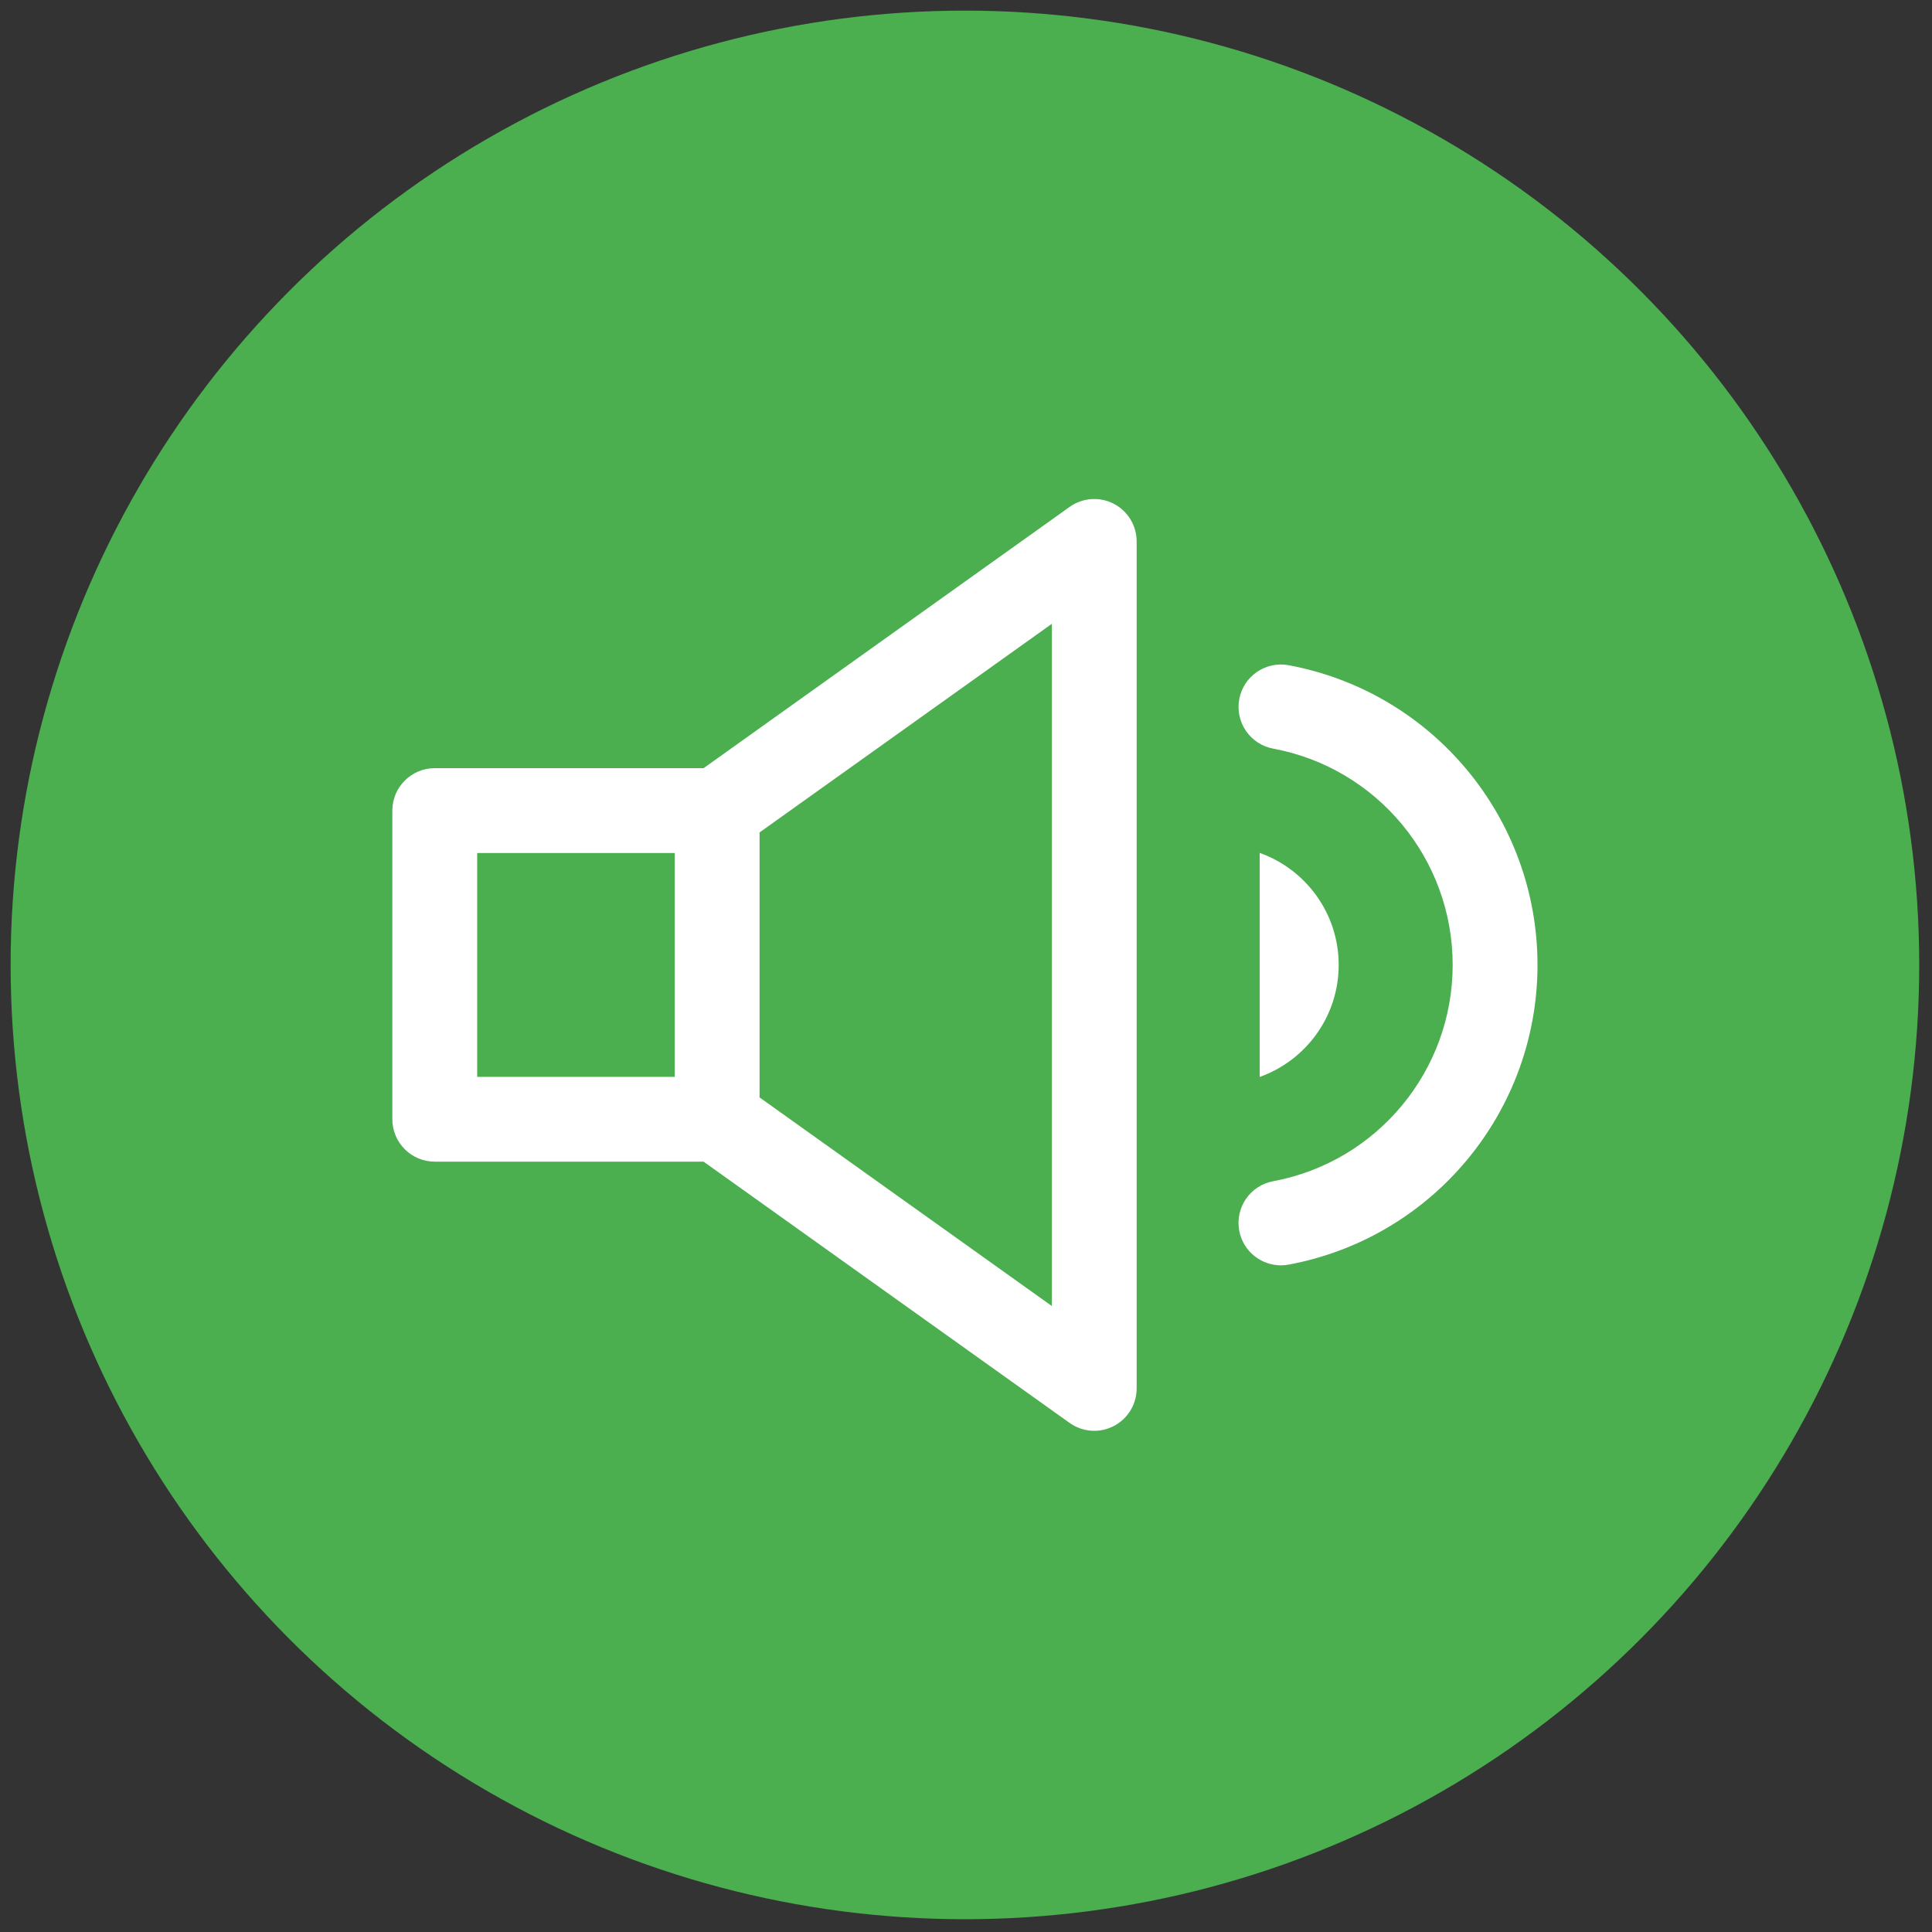 <svg xmlns="http://www.w3.org/2000/svg" xmlns:xlink="http://www.w3.org/1999/xlink" version="1.1" width="256" height="256" viewBox="0 0 256 256" xml:space="preserve">

<rect x="0" y="0" width="256" height="256" fill="#333333" stroke="none"/>

<defs>
</defs>
<g style="stroke: none; stroke-width: 0; stroke-dasharray: none; stroke-linecap: butt; stroke-linejoin: miter; stroke-miterlimit: 10; fill: none; fill-rule: nonzero; opacity: 1;" transform="translate(1.407 1.407) scale(2.81 2.81)" >
	<circle cx="45" cy="45" r="45" style="stroke: none; stroke-width: 1; stroke-dasharray: none; stroke-linecap: butt; stroke-linejoin: miter; stroke-miterlimit: 10; fill: rgb(75,174,79); fill-rule: nonzero; opacity: 1;" transform="  matrix(1 0 0 1 0 0) "/>
	<path d="M 52.014 23.252 c -0.665 -0.343 -1.467 -0.285 -2.077 0.15 l -17.26 12.32 H 20 c -1.104 0 -2 0.896 -2 2 v 14.555 c 0 1.104 0.896 2 2 2 h 12.676 l 17.26 12.32 c 0.346 0.247 0.753 0.372 1.162 0.372 c 0.313 0 0.627 -0.073 0.915 -0.222 c 0.666 -0.343 1.085 -1.029 1.085 -1.778 V 25.031 C 53.099 24.282 52.68 23.595 52.014 23.252 z M 22 39.723 h 9.317 v 10.555 H 22 V 39.723 z M 49.099 61.085 l -13.782 -9.837 V 38.752 l 13.782 -9.837 V 61.085 z" style="stroke: none; stroke-width: 1; stroke-dasharray: none; stroke-linecap: butt; stroke-linejoin: miter; stroke-miterlimit: 10; fill: rgb(255,255,255); fill-rule: nonzero; opacity: 1;" transform=" matrix(1 0 0 1 0 0) " stroke-linecap="round" />
	<path d="M 62.625 45 c 0 -2.436 -1.554 -4.508 -3.724 -5.282 v 10.564 C 61.071 49.508 62.625 47.436 62.625 45 z" style="stroke: none; stroke-width: 1; stroke-dasharray: none; stroke-linecap: butt; stroke-linejoin: miter; stroke-miterlimit: 10; fill: rgb(255,255,255); fill-rule: nonzero; opacity: 1;" transform=" matrix(1 0 0 1 0 0) " stroke-linecap="round" />
	<path d="M 60.268 30.868 c -1.092 -0.202 -2.13 0.515 -2.332 1.6 c -0.202 1.086 0.514 2.13 1.6 2.333 C 64.44 35.714 68 40.003 68 45 c 0 4.996 -3.561 9.285 -8.465 10.2 c -1.086 0.202 -1.803 1.246 -1.6 2.332 c 0.179 0.962 1.02 1.634 1.964 1.634 c 0.121 0 0.245 -0.011 0.368 -0.034 C 67.066 57.865 72 51.922 72 45 C 72 38.078 67.065 32.134 60.268 30.868 z" style="stroke: none; stroke-width: 1; stroke-dasharray: none; stroke-linecap: butt; stroke-linejoin: miter; stroke-miterlimit: 10; fill: rgb(255,255,255); fill-rule: nonzero; opacity: 1;" transform=" matrix(1 0 0 1 0 0) " stroke-linecap="round" />
</g>
</svg>